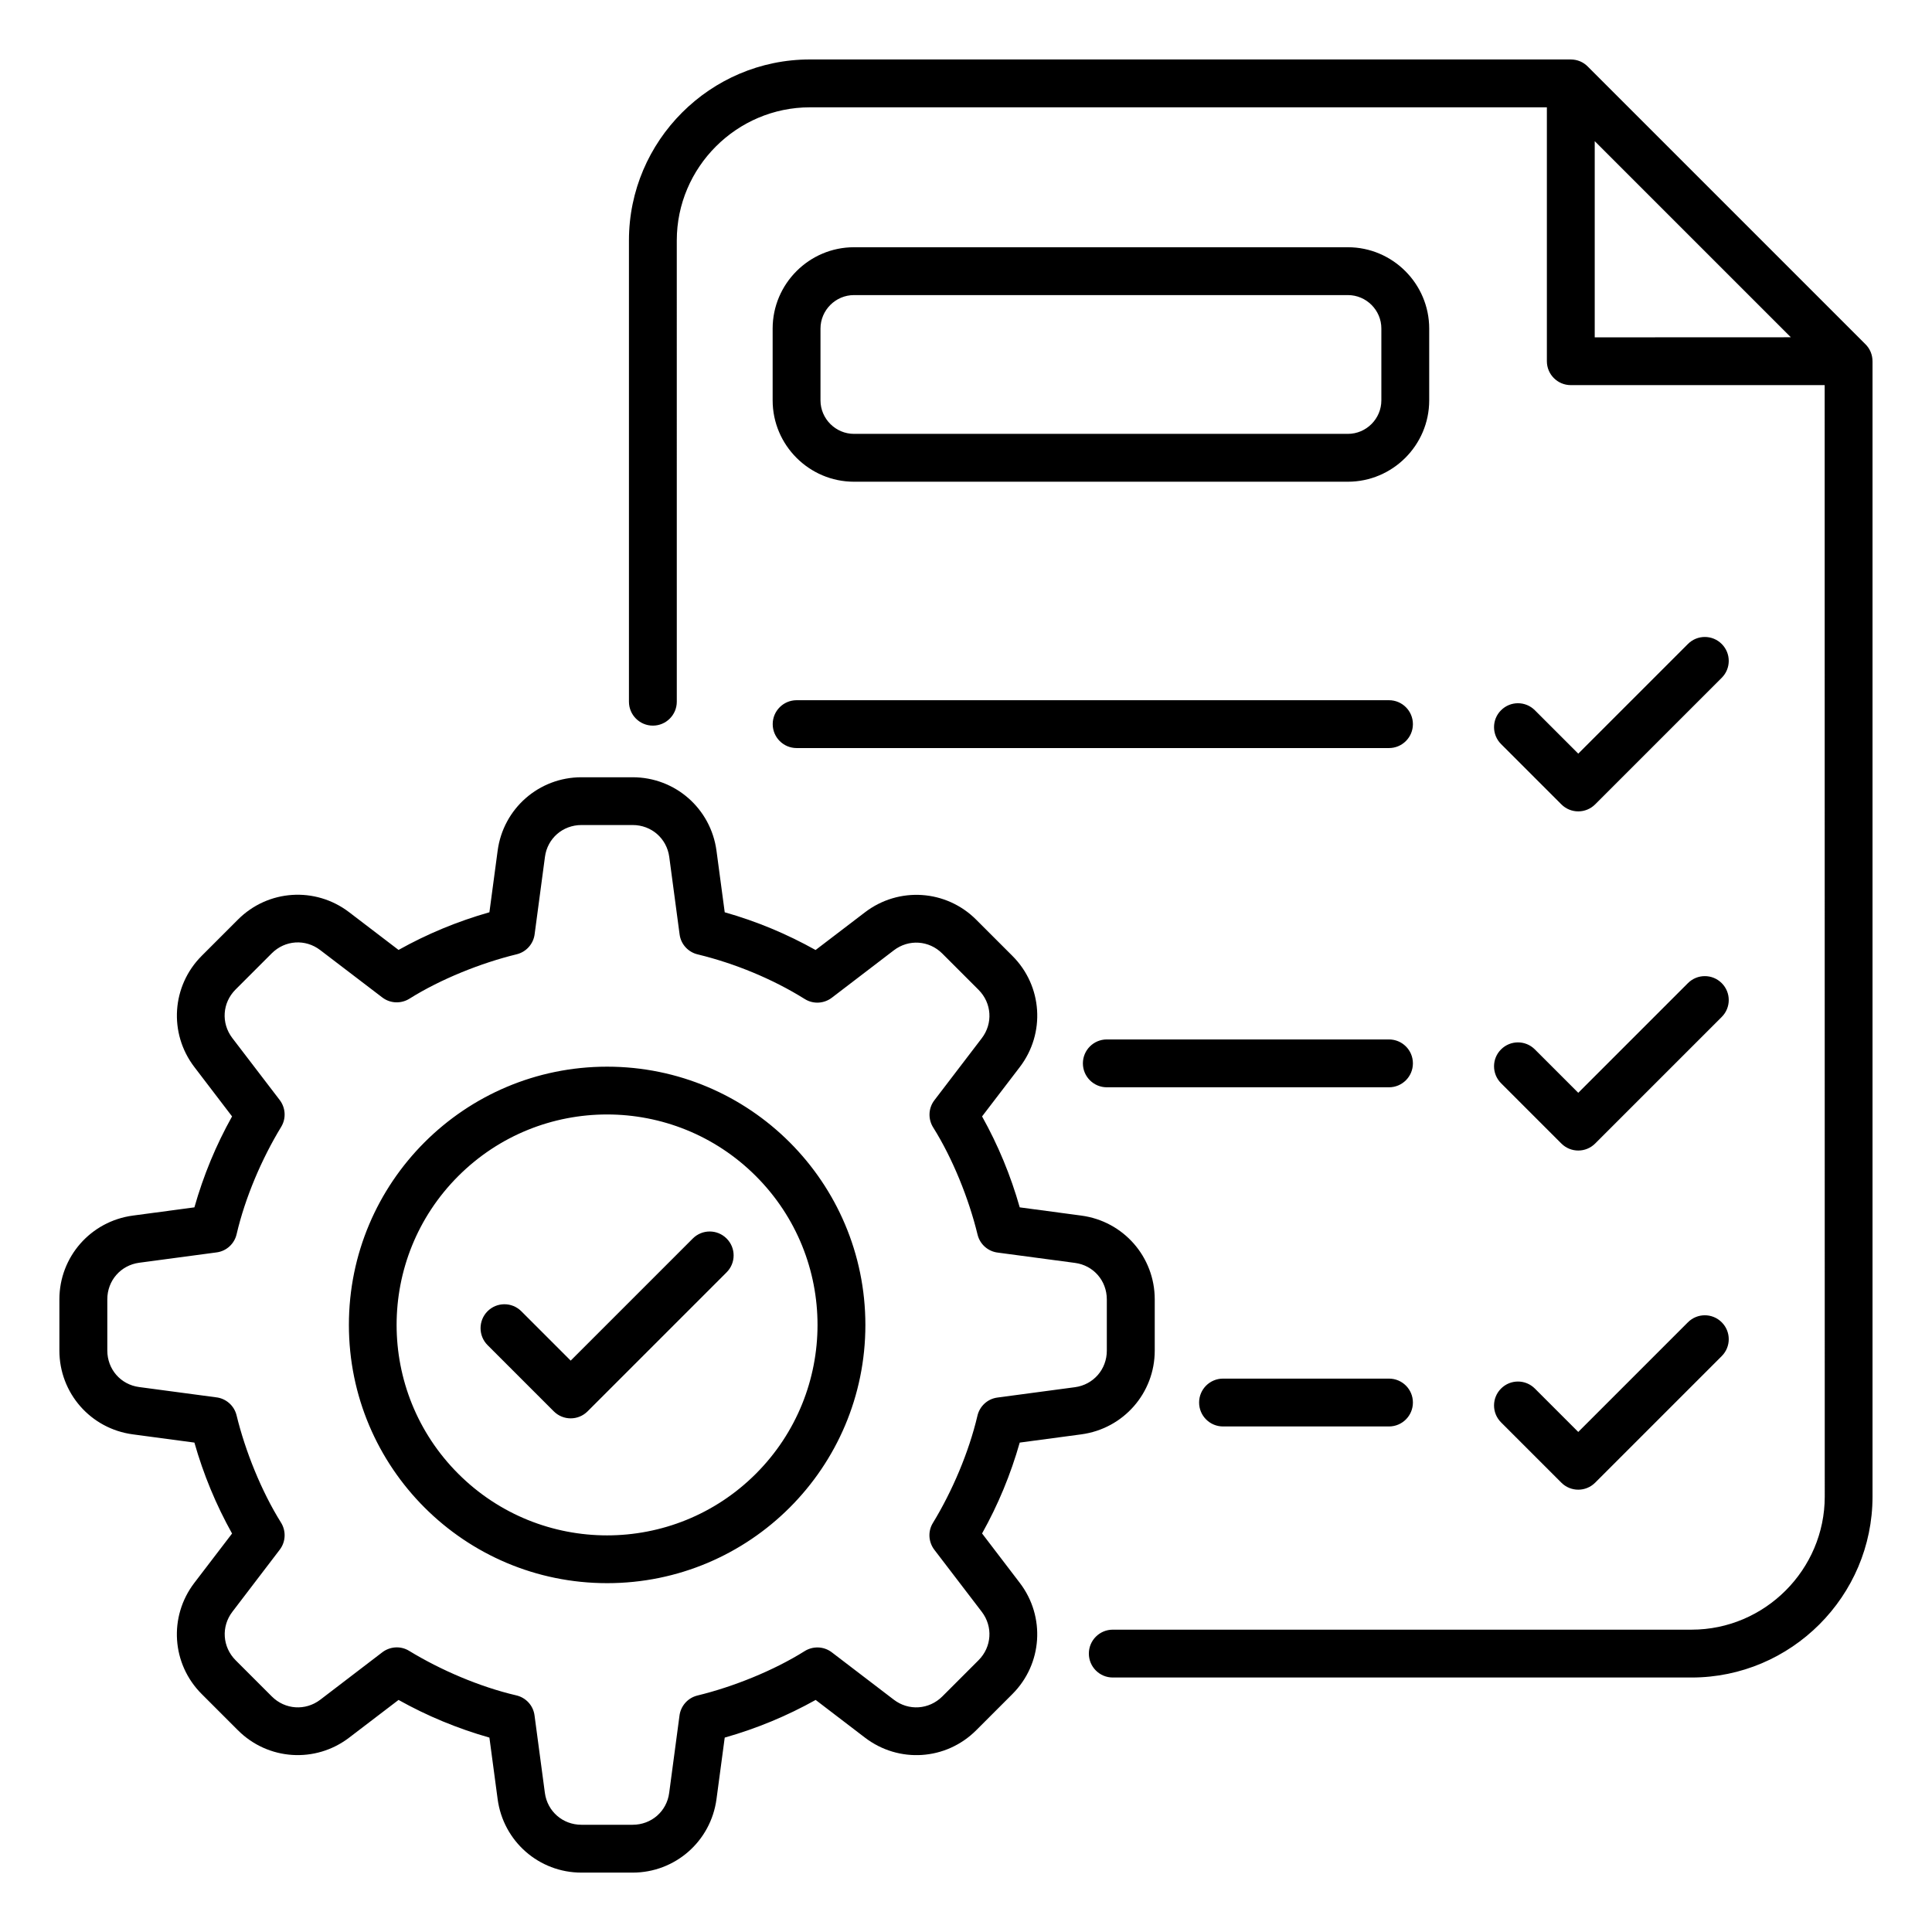 <?xml version="1.0" encoding="UTF-8"?>
<svg width="1200pt" height="1200pt" version="1.1" viewBox="0 0 1200 1200" xmlns="http://www.w3.org/2000/svg">
 <path d="m420.37 435.84c0 8.203-6.656 14.859-14.859 14.859s-14.859-6.656-14.859-14.859v-286.55c0-61.828 50.531-112.36 112.36-112.36h472.64c4.078 0.047 7.734 1.547 10.594 4.453l172.36 172.36c2.906 2.859 4.453 6.609 4.453 10.781v705.05c0 61.828-50.531 112.36-112.36 112.36h-359.53c-8.203 0-14.859-6.656-14.859-14.859 0-8.203 6.656-14.859 14.859-14.859h359.53c45.422 0 82.688-37.219 82.688-82.688l-0.047-690.32h-157.69c-8.203 0-14.859-6.656-14.859-14.859v-157.69h-457.74c-45.422 0-82.688 37.219-82.688 82.688zm-117.56 399.61 41.156 41.156c5.812 5.812 15.188 5.812 21 0l86.344-86.344c5.812-5.812 5.812-15.188 0-21s-15.188-5.812-21 0l-75.844 75.844-30.656-30.656c-5.812-5.812-15.188-5.812-21 0-5.766 5.812-5.766 15.188 0 21zm74.297-172.92c-88.594 0-160.4 71.812-160.4 160.4s71.812 160.4 160.4 160.4c88.594 0 160.4-71.812 160.4-160.4-0.047-88.594-71.859-160.4-160.4-160.4zm92.391 67.969c-51.047-51.047-133.82-51.047-184.87 0s-51.047 133.82 0 184.87 133.82 51.047 184.87 0c51.047-51.094 51.047-133.82 0-184.87zm-19.359-163.87-5.109-38.203c-3.516-26.25-25.688-45.656-52.078-45.656h-31.828c-26.344 0-48.562 19.406-52.031 45.656l-5.109 38.203c-19.781 5.625-38.578 13.406-56.438 23.391l-30.703-23.438c-21-16.031-50.391-14.109-69.047 4.594l-22.5 22.5c-18.656 18.656-20.625 48.047-4.594 69.047l23.438 30.703c-9.984 17.859-17.766 36.656-23.391 56.484l-38.203 5.109c-26.25 3.516-45.656 25.688-45.656 52.031v31.828c0 26.344 19.406 48.562 45.656 52.031l38.203 5.109c5.625 19.781 13.406 38.578 23.391 56.484l-23.438 30.656c-16.031 21-14.109 50.391 4.594 69.047l22.5 22.5c18.656 18.656 48.047 20.625 69.047 4.594l30.703-23.438c17.859 9.984 36.656 17.766 56.438 23.391l5.109 38.203c3.516 26.25 25.688 45.656 52.031 45.656h31.828c26.344 0 48.562-19.406 52.078-45.656l5.109-38.203c19.828-5.625 38.578-13.406 56.484-23.391l30.656 23.438c21 16.031 50.344 14.109 69.047-4.594l22.5-22.5c18.656-18.656 20.625-48.047 4.594-69.047l-23.438-30.703c9.984-17.859 17.766-36.656 23.391-56.438l38.203-5.109c26.25-3.516 45.656-25.688 45.656-52.031v-31.828c0-26.344-19.406-48.562-45.656-52.031l-38.203-5.109c-5.625-19.828-13.406-38.578-23.391-56.484l23.438-30.656c16.031-21 14.109-50.391-4.594-69.047l-22.5-22.5c-18.656-18.656-48.047-20.625-69.047-4.594l-30.703 23.438c-17.859-9.984-36.609-17.812-56.438-23.438zm17.531 37.406c-11.062-4.594-22.453-8.344-34.125-11.203-5.906-1.312-10.641-6.188-11.438-12.516l-6.422-48.094c-1.547-11.438-11.062-19.781-22.688-19.781h-31.828c-11.672 0-21.188 8.344-22.688 19.781l-6.375 47.766c-0.656 6-5.016 11.25-11.25 12.75-22.125 5.391-47.156 15.422-66.375 27.469-5.109 3.281-11.906 3.234-17.016-0.656l-38.578-29.438c-9.188-7.031-21.844-6.234-30.094 2.016l-22.5 22.5c-8.203 8.203-9.047 20.859-2.016 30.094l29.391 38.438c3.656 4.734 4.266 11.391 0.938 16.828-12 19.688-22.359 43.922-27.609 66.469-1.312 5.906-6.188 10.641-12.516 11.438l-48.047 6.422c-11.438 1.547-19.781 11.062-19.781 22.688v31.828c0 11.672 8.344 21.188 19.781 22.688l47.766 6.375c6 0.656 11.25 5.016 12.75 11.25 5.391 22.172 15.469 47.156 27.469 66.375 3.281 5.109 3.234 11.906-0.656 17.016l-29.438 38.578c-7.031 9.188-6.188 21.844 2.016 30.094l22.5 22.5c8.203 8.203 20.859 9.047 30.094 2.016l38.438-29.391c4.734-3.656 11.391-4.266 16.781-0.938 19.688 12 43.922 22.359 66.422 27.609 5.906 1.312 10.641 6.188 11.438 12.516l6.422 48.094c1.547 11.438 11.062 19.781 22.688 19.781h31.828c11.672 0 21.188-8.344 22.688-19.781l6.375-47.766c0.656-6 5.016-11.25 11.25-12.75 22.172-5.391 47.156-15.422 66.375-27.469 5.109-3.281 11.906-3.234 17.016 0.656l38.531 29.438c9.188 7.031 21.844 6.188 30.094-2.016l22.5-22.5c8.25-8.25 9.047-20.906 2.016-30.094l-29.391-38.438c-3.656-4.734-4.266-11.391-0.938-16.781 12-19.688 22.312-43.922 27.609-66.422 1.312-5.906 6.188-10.641 12.516-11.438l48.094-6.422c11.438-1.547 19.781-11.062 19.781-22.688v-31.828c0-11.672-8.344-21.188-19.781-22.688l-47.766-6.375c-6.047-0.656-11.25-5.016-12.75-11.25-5.391-22.172-15.422-47.156-27.469-66.375-3.281-5.109-3.234-11.906 0.656-17.016l29.438-38.531c7.031-9.188 6.234-21.844-2.016-30.094l-22.5-22.5c-8.25-8.25-20.906-9.047-30.094-2.016l-38.438 29.391c-4.734 3.656-11.391 4.266-16.781 0.938-10.219-6.375-21-11.859-32.297-16.547zm62.766-450.47c-27.797 0-50.531 22.688-50.531 50.531v44.578c0 27.797 22.688 50.531 50.531 50.531h306.74c27.797 0 50.531-22.688 50.531-50.531v-44.578c0-27.797-22.688-50.531-50.531-50.531zm306.79 29.719h-306.79c-11.438 0-20.812 9.375-20.812 20.812v44.578c0 11.438 9.422 20.812 20.812 20.812h306.74c11.438 0 20.812-9.375 20.812-20.812v-44.578c0.047-11.438-9.375-20.812-20.766-20.812zm275.11 26.203-121.82-121.82v121.87zm-180 673.97 37.453 37.453c5.812 5.812 15.188 5.812 21 0l78.609-78.609c5.812-5.812 5.812-15.188 0-21s-15.188-5.812-21 0l-68.109 68.109-26.953-26.953c-5.812-5.812-15.188-5.812-21 0s-5.812 15.188 0 21zm-69.609-237.84h-175.26c-8.203 0-14.859 6.656-14.859 14.859 0 8.203 6.656 14.859 14.859 14.859h175.26c8.203 0 14.859-6.656 14.859-14.859 0-8.25-6.656-14.859-14.859-14.859zm69.609 27.188 37.453 37.453c5.812 5.812 15.188 5.812 21 0l78.609-78.609c5.812-5.812 5.812-15.188 0-21s-15.188-5.812-21 0l-68.109 68.109-26.953-26.953c-5.812-5.812-15.188-5.812-21 0-5.812 5.766-5.812 15.188 0 21zm-69.609-237.89h-367.92c-8.203 0-14.859 6.656-14.859 14.859s6.656 14.859 14.859 14.859h367.92c8.203 0 14.859-6.656 14.859-14.859s-6.656-14.859-14.859-14.859zm69.609 27.234 37.453 37.453c5.812 5.812 15.188 5.812 21 0l78.609-78.609c5.812-5.812 5.812-15.188 0-21s-15.188-5.812-21 0l-68.109 68.109-26.953-26.953c-5.812-5.812-15.188-5.812-21 0-5.812 5.766-5.812 15.188 0 21zm-69.609 394.13h-103.08c-8.203 0-14.859 6.656-14.859 14.859s6.656 14.859 14.859 14.859h103.08c8.203 0 14.859-6.656 14.859-14.859 0-8.25-6.656-14.859-14.859-14.859z" fill-rule="evenodd"/>
</svg>
